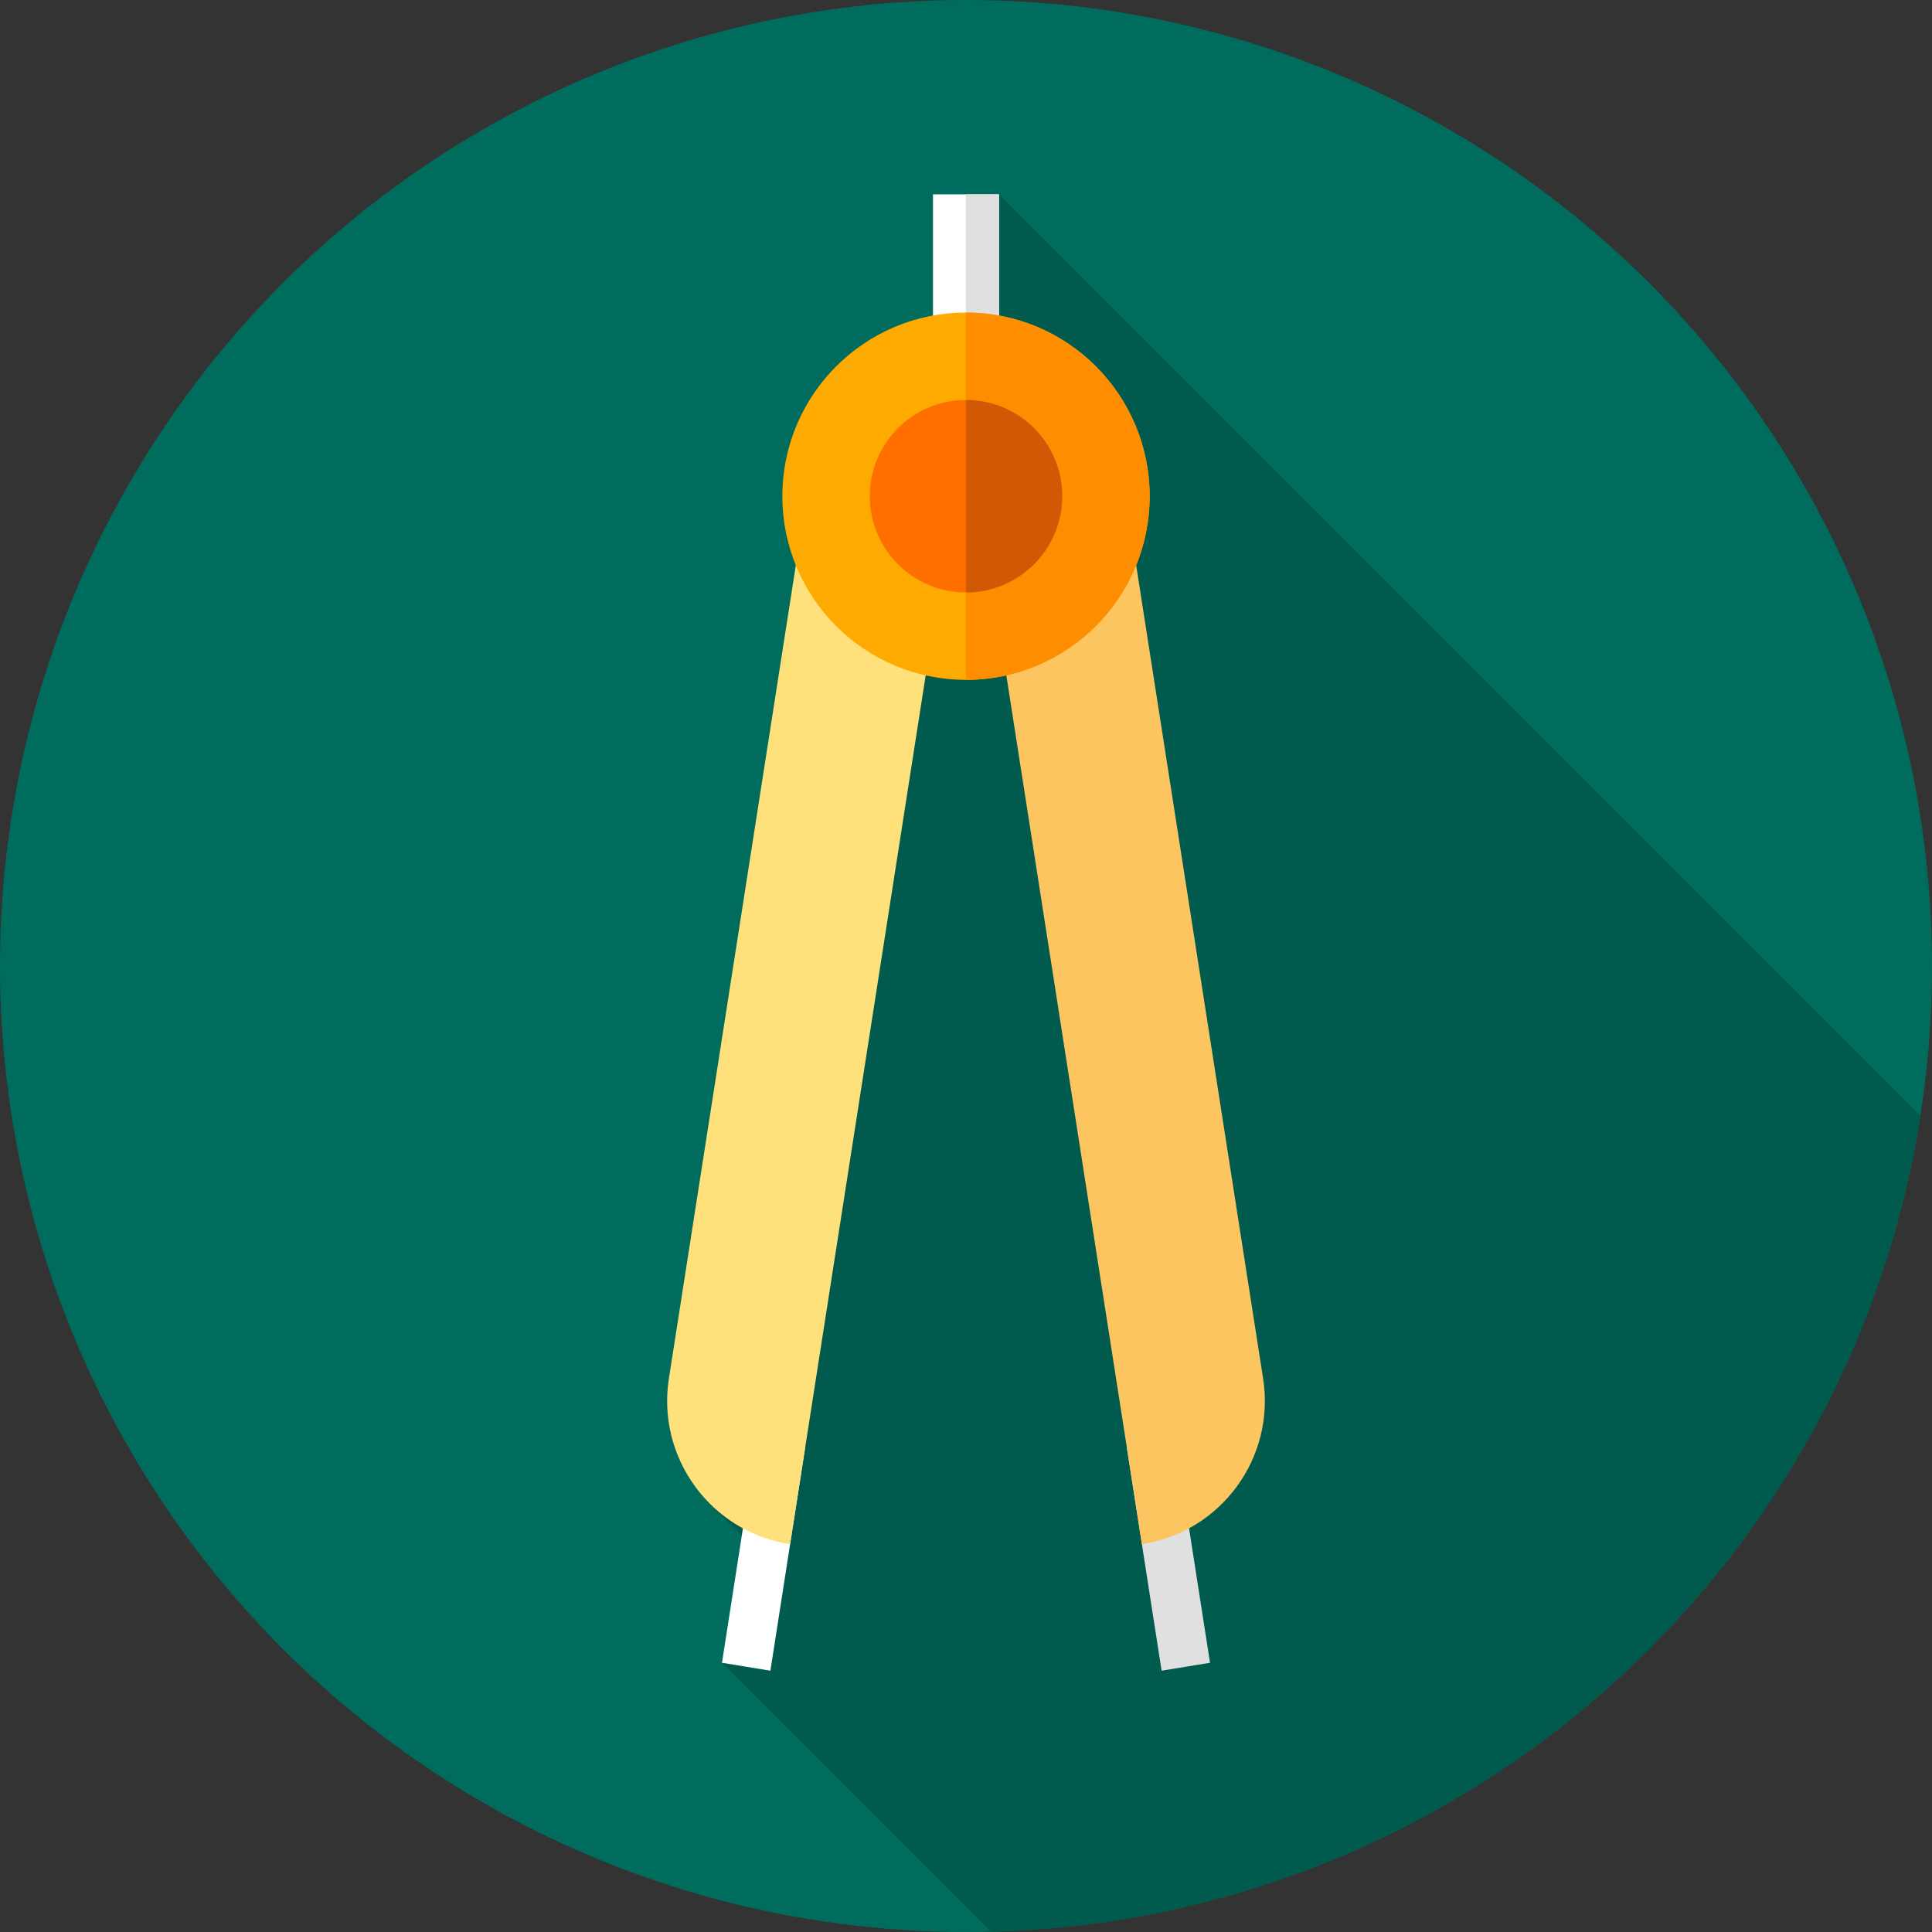 <?xml version="1.0" encoding="iso-8859-1"?>
<!-- Generator: Adobe Illustrator 19.0.0, SVG Export Plug-In . SVG Version: 6.00 Build 0)  -->
<svg version="1.1" id="Capa_1" xmlns="http://www.w3.org/2000/svg" xmlns:xlink="http://www.w3.org/1999/xlink" x="0px" y="0px"
	 viewBox="0 0 512 512" style="enable-background:new 0 0 512 512;" xml:space="preserve">
<rect x="0" y="0" width="512" height="512" fill="#333333" stroke="none"/>
<circle style="fill:#006C5D;" cx="256" cy="256" r="256"/>
<path style="fill:#005B4E;" d="M262.6,511.917c124.918-3.161,227.592-95.808,246.335-216.232L264.75,51.5l-77.389,346.201
	l16.895,16.895l-12.922,26.055L262.6,511.917z"/>
<rect x="247.25" y="51.5" style="fill:#FFFFFF;" width="17.5" height="41.5"/>
<rect x="255.95" y="51.5" style="fill:#E0E0E0;" width="8.798" height="41.5"/>
<polygon style="fill:#FFFFFF;" points="204.163,442.753 191.334,440.651 200.527,381.649 213.355,383.751 "/>
<polygon style="fill:#E0E0E0;" points="307.837,442.753 320.666,440.651 311.473,381.649 298.645,383.751 "/>
<path style="fill:#FEE17A;" d="M209.383,409.239L209.383,409.239c-21.002-3.226-35.396-22.918-32.12-43.912l35.357-226.54
	l38.053,5.846L209.383,409.239z"/>
<path style="fill:#FCC55F;" d="M302.621,409.213L302.621,409.213c21.002-3.226,35.393-22.892,32.116-43.885l-35.357-226.54
	l-38.053,5.846L302.621,409.213z"/>
<circle style="fill:#FEAA00;" cx="256" cy="131.5" r="48.667"/>
<path style="fill:#FE8E00;" d="M256,82.833c-0.016,0-0.032,0.001-0.048,0.001v97.331c0.016,0,0.031,0.001,0.048,0.001
	c26.878,0,48.667-21.789,48.667-48.667S282.878,82.833,256,82.833z"/>
<circle style="fill:#FE6F00;" cx="256" cy="131.5" r="25.5"/>
<path style="fill:#D15805;" d="M256,106c-0.016,0-0.032,0.001-0.048,0.001v50.998c0.016,0,0.031,0.001,0.048,0.001
	c14.083,0,25.5-11.417,25.5-25.5S270.083,106,256,106z"/>
<g>
</g>
<g>
</g>
<g>
</g>
<g>
</g>
<g>
</g>
<g>
</g>
<g>
</g>
<g>
</g>
<g>
</g>
<g>
</g>
<g>
</g>
<g>
</g>
<g>
</g>
<g>
</g>
<g>
</g>
</svg>
